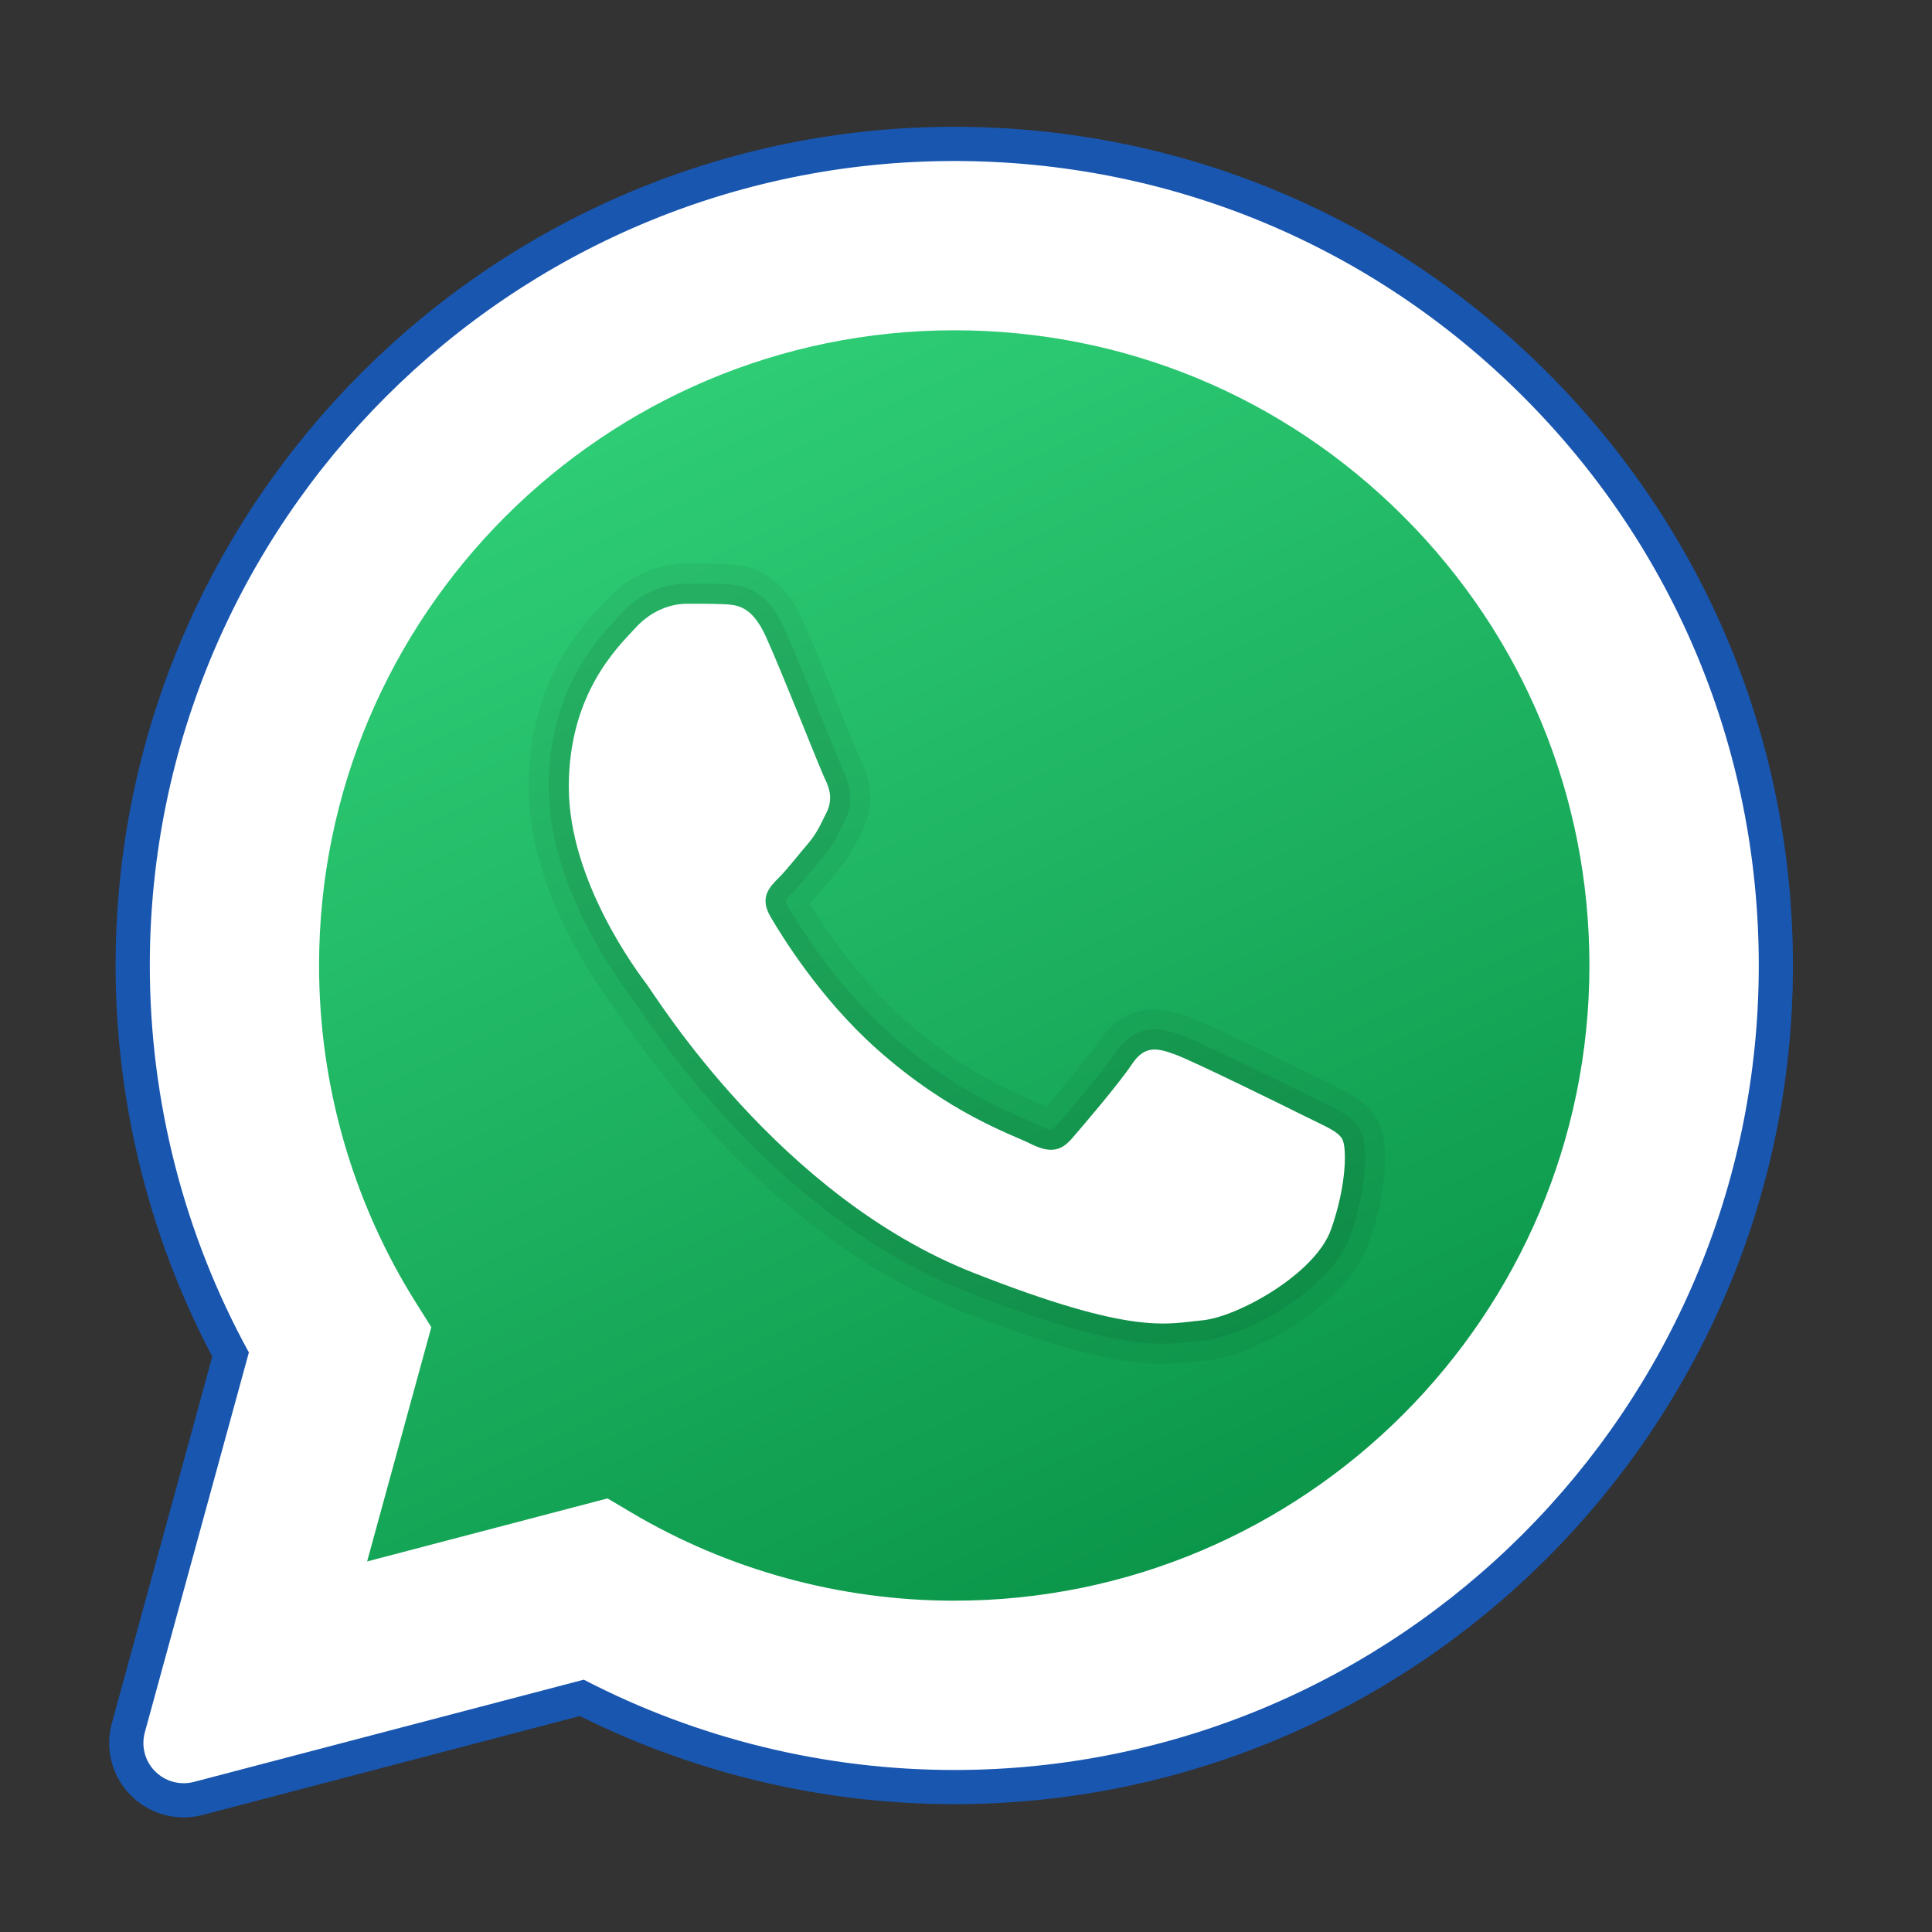 <svg version="1.1" xmlns="http://www.w3.org/2000/svg" xmlns:xlink="http://www.w3.org/1999/xlink" viewBox="0 0 226 226">
  <rect x="0" y="0" width="226" height="226" fill="#333333" stroke="none"/>
  <defs>
    <linearGradient x1="31.631" y1="60.271" x2="165.248" y2="193.889" gradientUnits="userSpaceOnUse"
      id="color-1">
      <stop offset="0" stop-color="#ffffff"></stop>
      <stop offset="0.391" stop-color="#ffffff"></stop>
      <stop offset="1" stop-color="#ffffff"></stop>
    </linearGradient>
    <linearGradient x1="72.457" y1="50.502" x2="135.897" y2="184.873" gradientUnits="userSpaceOnUse"
      id="color-2">
      <stop offset="0" stop-color="#2ecc75"></stop>
      <stop offset="1" stop-color="#0b964a"></stop>
    </linearGradient>
    <linearGradient x1="31.631" y1="60.271" x2="165.248" y2="193.889" gradientUnits="userSpaceOnUse"
      id="color-3">
      <stop offset="0" stop-color="#ffffff"></stop>
      <stop offset="0.391" stop-color="#ffffff"></stop>
      <stop offset="1" stop-color="#ffffff"></stop>
    </linearGradient>
    <linearGradient x1="72.457" y1="50.502" x2="135.897" y2="184.873" gradientUnits="userSpaceOnUse"
      id="color-4">
      <stop offset="0" stop-color="#2ecc75"></stop>
      <stop offset="1" stop-color="#0b964a"></stop>
    </linearGradient>
  </defs>

      <g stroke="#1956af" stroke-width="8" stroke-linejoin="round">
        <path
          d="M205.735,112.976c-0.024,51.872 -42.238,94.073 -94.143,94.073c-15.062,-0.005 -29.987,-3.654 -43.303,-10.566l-45.61,11.959c-0.396,0.104 -0.796,0.155 -1.196,0.155c-1.243,0 -2.453,-0.494 -3.348,-1.398c-1.187,-1.196 -1.639,-2.929 -1.196,-4.553l12.171,-44.442c-7.59,-13.828 -11.592,-29.451 -11.587,-45.304c0.024,-51.872 42.238,-94.068 94.105,-94.068c25.157,0.009 48.797,9.807 66.571,27.591c17.765,17.779 27.544,41.414 27.534,66.552z"
          fill="url(#color-1)" fill-rule="nonzero"></path>
        <path
          d="M185.927,112.967c-0.014,40.958 -33.344,74.279 -74.297,74.279h-0.028c-13.334,-0.005 -26.414,-3.583 -37.817,-10.354l-2.717,-1.61l-28.123,7.373l7.51,-27.407l-1.77,-2.811c-7.439,-11.832 -11.366,-25.496 -11.361,-39.531c0.019,-40.953 33.349,-74.269 74.33,-74.269c19.85,0.005 38.5,7.74 52.531,21.781c14.031,14.04 21.748,32.704 21.743,52.55z"
          fill="url(#color-2)" fill-rule="nonzero"></path>
        <path
          d="M136.038,159.514c-4.685,0 -11.083,-1.196 -23.951,-6.267c-14.408,-5.688 -28.561,-18.033 -39.851,-34.766l-0.363,-0.532c-3.023,-4.035 -10.038,-14.629 -10.038,-25.896c0,-12.148 6.064,-18.612 8.654,-21.376l0.4,-0.428c3.574,-3.913 7.783,-4.332 9.426,-4.332c1.737,0.019 3.211,0 4.487,0.057c3.079,0.122 6.587,1.012 9.115,6.634c1.177,2.627 3.183,7.557 4.751,11.422c1.003,2.481 1.817,4.496 2.067,5.033c1.384,2.759 1.45,5.495 0.17,8.07l-0.306,0.626c-0.603,1.234 -1.229,2.51 -2.561,4.063l-1.106,1.328c-0.763,0.928 -1.53,1.85 -2.213,2.566c1.832,3.018 5.678,8.739 10.975,13.466c6.563,5.843 12.185,8.287 15.203,9.6c0.598,0.259 1.097,0.48 1.493,0.669c1.907,-2.213 5.047,-5.984 6.13,-7.599c3.625,-5.443 8.838,-3.555 10.547,-2.929c2.679,0.97 15.646,7.42 15.773,7.482l1.201,0.589c1.973,0.956 3.828,1.855 5,3.804c1.86,3.112 0.829,9.76 -0.909,14.619c-2.514,7.077 -13.315,13.207 -19.088,13.725l-1.064,0.113c-1.248,0.146 -2.514,0.259 -3.941,0.259zM81.059,75.333c-0.659,0 -1.813,-0.273 -3.23,1.271l-0.476,0.513c-2.133,2.274 -6.107,6.512 -6.107,14.935c0,8.677 6.243,17.689 8.155,20.246c0.127,0.17 0.334,0.476 0.636,0.913c10.241,15.175 22.85,26.282 35.506,31.273c15.933,6.286 20.025,5.81 23.334,5.419l1.309,-0.141c2.867,-0.259 9.991,-4.478 11.069,-7.505c0.984,-2.754 1.3,-5.118 1.351,-6.469c-0.207,-0.099 -0.433,-0.202 -0.673,-0.315l-1.332,-0.654c-2.999,-1.507 -13.084,-6.432 -14.742,-7.039c-2.081,2.863 -5.942,7.369 -6.964,8.541c-1.916,2.199 -5.306,4.28 -10.495,1.667c-0.311,-0.155 -0.735,-0.334 -1.262,-0.565c-3.253,-1.417 -10.029,-4.36 -17.717,-11.206c-6.917,-6.173 -11.648,-13.673 -13.362,-16.616c-2.095,-3.583 -1.516,-7.039 1.723,-10.264c0.565,-0.565 1.21,-1.37 1.869,-2.166l1.234,-1.478c0.556,-0.645 0.758,-1.064 1.257,-2.076l0.165,-0.334c-0.433,-0.961 -1.309,-3.103 -2.364,-5.711c-1.521,-3.753 -3.465,-8.546 -4.609,-11.098c-0.306,-0.678 -0.537,-1.012 -0.65,-1.154c0.024,0.071 -0.137,0.075 -0.273,0.066c-1.045,-0.052 -2.189,-0.052 -3.352,-0.052z"
          fill="#000000" fill-rule="nonzero" opacity="0.05"></path>
        <path
          d="M136.019,157.183c-3.983,0 -10.146,-1.036 -23.066,-6.13c-13.97,-5.509 -27.737,-17.548 -38.764,-33.891l-0.41,-0.603c-2.9,-3.87 -9.591,-13.946 -9.591,-24.512c0,-11.215 5.617,-17.204 8.018,-19.766l0.419,-0.452c2.943,-3.216 6.361,-3.559 7.693,-3.559c1.775,0.014 3.14,0 4.383,0.057c2.317,0.094 4.977,0.584 7.072,5.245c1.172,2.608 3.159,7.505 4.713,11.342c1.059,2.613 1.907,4.718 2.128,5.165c0.386,0.777 1.591,3.173 0.184,6.003l-0.315,0.64c-0.589,1.201 -1.097,2.241 -2.236,3.569l-1.139,1.361c-0.815,0.989 -1.629,1.973 -2.335,2.679c-1.017,1.012 -1.017,1.012 -0.612,1.704c1.544,2.651 5.801,9.407 11.964,14.902c6.841,6.097 12.694,8.635 15.834,10.001c0.678,0.292 1.219,0.532 1.62,0.735c1.38,0.687 1.521,0.546 2.01,-0.009c1.356,-1.544 5.499,-6.422 6.888,-8.508c2.608,-3.908 5.975,-2.684 7.788,-2.029c2.382,0.866 14.309,6.766 15.519,7.373l1.234,0.603c1.789,0.866 3.202,1.549 4.011,2.891c1.196,2.006 0.702,7.547 -1.106,12.623c-2.298,6.455 -12.458,11.757 -17.082,12.171l-1.125,0.122c-1.097,0.132 -2.251,0.273 -3.696,0.273zM80.988,72.979c-0.122,0 -0.245,0 -0.367,0c-0.862,0 -2.801,0.146 -4.529,2.034l-0.457,0.49c-2.189,2.335 -6.742,7.194 -6.742,16.545c0,9.148 6.031,18.193 8.626,21.658c0.118,0.155 0.301,0.424 0.57,0.819c10.504,15.566 23.499,26.979 36.593,32.148c16.503,6.507 20.929,5.984 24.469,5.57l1.257,-0.137c3.263,-0.292 11.54,-4.77 13.07,-9.064c1.567,-4.386 1.634,-8.048 1.394,-8.836c-0.023,0.003 -1.113,-0.472 -1.907,-0.858l-1.3,-0.64c-2.933,-1.474 -13.212,-6.502 -15.01,-7.157c-1.695,-0.612 -1.7,-0.626 -2.26,0.217c-1.643,2.453 -6.215,7.802 -7.26,8.993c-3.023,3.461 -6.516,1.69 -7.67,1.111c-0.339,-0.17 -0.805,-0.367 -1.38,-0.617c-3.145,-1.37 -9.685,-4.214 -17.091,-10.81c-6.667,-5.942 -11.239,-13.197 -12.896,-16.041c-2.241,-3.833 0.278,-6.342 1.351,-7.411c0.612,-0.612 1.318,-1.474 2.029,-2.34l1.201,-1.441c0.749,-0.876 1.064,-1.516 1.582,-2.575l0.33,-0.673c0.231,-0.461 0.273,-0.89 -0.188,-1.803c-0.245,-0.49 -1.154,-2.721 -2.274,-5.495c-1.535,-3.781 -3.489,-8.612 -4.647,-11.178c-1.078,-2.397 -1.709,-2.425 -2.976,-2.472c-1.088,-0.038 -2.293,-0.038 -3.517,-0.038z"
          fill="#000000" fill-rule="nonzero" opacity="0.07"></path>
        <path
          d="M96.502,91.12c0.56,1.116 0.932,2.42 0.188,3.913c-0.744,1.488 -1.116,2.42 -2.232,3.724c-1.121,1.304 -2.349,2.91 -3.352,3.913c-1.121,1.116 -2.284,2.326 -0.979,4.558c1.304,2.236 5.787,9.549 12.425,15.467c8.536,7.609 15.731,9.963 17.962,11.083c2.232,1.121 3.536,0.932 4.84,-0.56c1.304,-1.488 5.584,-6.521 7.072,-8.753c1.493,-2.236 2.98,-1.865 5.029,-1.121c2.048,0.744 13.033,6.144 15.264,7.265c2.232,1.121 3.72,1.676 4.28,2.608c0.556,0.932 0.556,5.4 -1.304,10.617c-1.86,5.217 -10.98,10.245 -15.076,10.617c-4.096,0.372 -7.938,1.85 -26.805,-5.589c-22.704,-8.955 -37.04,-32.229 -38.156,-33.716c-1.116,-1.488 -9.12,-12.11 -9.12,-23.099c0,-10.989 5.772,-16.39 7.821,-18.626c2.048,-2.236 4.468,-2.797 5.956,-2.797c1.488,0 2.976,-0.005 4.28,0.052c1.596,0.066 3.357,0.141 5.029,3.861c1.987,4.416 6.328,15.462 6.879,16.583z"
          fill="#ffffff" fill-rule="evenodd"></path>
      </g>
      <path d="M0,226v-226h226v226z" fill="none" fill-rule="nonzero" stroke="none" stroke-width="1"
        stroke-linejoin="miter"></path>
      <g stroke="none" stroke-width="1" stroke-linejoin="miter">
        <path
          d="M178.201,46.424c-17.774,-17.783 -41.414,-27.581 -66.571,-27.591c-51.867,0 -94.082,42.196 -94.105,94.068c-0.005,15.853 3.997,31.475 11.587,45.304l-12.171,44.442c-0.443,1.624 0.009,3.357 1.196,4.553c0.895,0.904 2.105,1.398 3.348,1.398c0.4,0 0.8,-0.052 1.196,-0.155l45.61,-11.959c13.315,6.912 28.241,10.561 43.303,10.566c51.905,0 94.12,-42.201 94.143,-94.073c0.009,-25.138 -9.77,-48.774 -27.534,-66.552z"
          fill="url(#color-3)" fill-rule="nonzero"></path>
        <path
          d="M164.184,60.417c-14.031,-14.04 -32.681,-21.776 -52.531,-21.781c-40.981,0 -74.312,33.316 -74.33,74.269c-0.005,14.036 3.922,27.699 11.361,39.531l1.77,2.811l-7.51,27.407l28.123,-7.373l2.717,1.61c11.404,6.771 24.483,10.349 37.817,10.354h0.028c40.953,0 74.283,-33.321 74.297,-74.279c0.005,-19.846 -7.712,-38.509 -21.743,-52.55z"
          fill="url(#color-4)" fill-rule="nonzero"></path>
        <path
          d="M136.038,159.514c-4.685,0 -11.083,-1.196 -23.951,-6.267c-14.408,-5.688 -28.561,-18.033 -39.851,-34.766l-0.363,-0.532c-3.023,-4.035 -10.038,-14.629 -10.038,-25.896c0,-12.148 6.064,-18.612 8.654,-21.376l0.4,-0.428c3.574,-3.913 7.783,-4.332 9.426,-4.332c1.737,0.019 3.211,0 4.487,0.057c3.079,0.122 6.587,1.012 9.115,6.634v0c1.177,2.627 3.183,7.557 4.751,11.422c1.003,2.481 1.817,4.496 2.067,5.033c1.384,2.759 1.45,5.495 0.17,8.07l-0.306,0.626c-0.603,1.234 -1.229,2.51 -2.561,4.063l-1.106,1.328c-0.763,0.928 -1.53,1.85 -2.213,2.566c1.832,3.018 5.678,8.739 10.975,13.466c6.563,5.843 12.185,8.287 15.203,9.6c0.598,0.259 1.097,0.48 1.493,0.669c1.907,-2.213 5.047,-5.984 6.13,-7.599c3.625,-5.443 8.838,-3.555 10.547,-2.929c2.679,0.97 15.646,7.42 15.773,7.482l1.201,0.589c1.973,0.956 3.828,1.855 5,3.804c1.86,3.112 0.829,9.76 -0.909,14.619c-2.514,7.077 -13.315,13.207 -19.088,13.725l-1.064,0.113c-1.248,0.146 -2.514,0.259 -3.941,0.259zM81.059,75.333c-0.659,0 -1.813,-0.273 -3.23,1.271l-0.476,0.513c-2.133,2.274 -6.107,6.512 -6.107,14.935c0,8.677 6.243,17.689 8.155,20.246c0.127,0.17 0.334,0.476 0.636,0.913c10.241,15.175 22.85,26.282 35.506,31.273c15.933,6.286 20.025,5.81 23.334,5.419l1.309,-0.141c2.867,-0.259 9.991,-4.478 11.069,-7.505c0.984,-2.754 1.3,-5.118 1.351,-6.469c-0.207,-0.099 -0.433,-0.202 -0.673,-0.315l-1.332,-0.654c-2.999,-1.507 -13.084,-6.432 -14.742,-7.039c-2.081,2.863 -5.942,7.369 -6.964,8.541c-1.916,2.199 -5.306,4.28 -10.495,1.667c-0.311,-0.155 -0.735,-0.334 -1.262,-0.565c-3.253,-1.417 -10.029,-4.36 -17.717,-11.206c-6.917,-6.173 -11.648,-13.673 -13.362,-16.616c-2.095,-3.583 -1.516,-7.039 1.723,-10.264c0.565,-0.565 1.21,-1.37 1.869,-2.166l1.234,-1.478c0.556,-0.645 0.758,-1.064 1.257,-2.076l0.165,-0.334c-0.433,-0.961 -1.309,-3.103 -2.364,-5.711c-1.521,-3.753 -3.465,-8.546 -4.609,-11.098v0c-0.306,-0.678 -0.537,-1.012 -0.65,-1.154c0.024,0.071 -0.137,0.075 -0.273,0.066c-1.045,-0.052 -2.189,-0.052 -3.352,-0.052zM152.583,134.729v0zM92.481,92.924v0z"
          fill="#000000" fill-rule="nonzero" opacity="0.05"></path>
        <path
          d="M136.019,157.183c-3.983,0 -10.146,-1.036 -23.066,-6.13c-13.97,-5.509 -27.737,-17.548 -38.764,-33.891l-0.41,-0.603c-2.9,-3.87 -9.591,-13.946 -9.591,-24.512c0,-11.215 5.617,-17.204 8.018,-19.766l0.419,-0.452c2.943,-3.216 6.361,-3.559 7.693,-3.559c1.775,0.014 3.14,0 4.383,0.057c2.317,0.094 4.977,0.584 7.072,5.245v0c1.172,2.608 3.159,7.505 4.713,11.342c1.059,2.613 1.907,4.718 2.128,5.165c0.386,0.777 1.591,3.173 0.184,6.003l-0.315,0.64c-0.589,1.201 -1.097,2.241 -2.236,3.569l-1.139,1.361c-0.815,0.989 -1.629,1.973 -2.335,2.679c-1.017,1.012 -1.017,1.012 -0.612,1.704c1.544,2.651 5.801,9.407 11.964,14.902c6.841,6.097 12.694,8.635 15.834,10.001c0.678,0.292 1.219,0.532 1.62,0.735c1.38,0.687 1.521,0.546 2.01,-0.009c1.356,-1.544 5.499,-6.422 6.888,-8.508c2.608,-3.908 5.975,-2.684 7.788,-2.029c2.382,0.866 14.309,6.766 15.519,7.373l1.234,0.603c1.789,0.866 3.202,1.549 4.011,2.891c1.196,2.006 0.702,7.547 -1.106,12.623c-2.298,6.455 -12.458,11.757 -17.082,12.171l-1.125,0.122c-1.097,0.132 -2.251,0.273 -3.696,0.273zM80.988,72.979c-0.122,0 -0.245,0 -0.367,0c-0.862,0 -2.801,0.146 -4.529,2.034l-0.457,0.49c-2.189,2.335 -6.742,7.194 -6.742,16.545c0,9.148 6.031,18.193 8.626,21.658c0.118,0.155 0.301,0.424 0.57,0.819c10.504,15.566 23.499,26.979 36.593,32.148c16.503,6.507 20.929,5.984 24.469,5.57l1.257,-0.137c3.263,-0.292 11.54,-4.77 13.07,-9.064c1.568,-4.388 1.634,-8.051 1.394,-8.838c0.033,0.028 -1.092,-0.461 -1.907,-0.857l-1.3,-0.64c-2.933,-1.474 -13.212,-6.502 -15.01,-7.157c-1.695,-0.612 -1.7,-0.626 -2.26,0.217c-1.643,2.453 -6.215,7.802 -7.26,8.993c-3.023,3.461 -6.516,1.69 -7.67,1.111c-0.339,-0.17 -0.805,-0.367 -1.38,-0.617c-3.145,-1.37 -9.685,-4.214 -17.091,-10.81c-6.667,-5.942 -11.239,-13.197 -12.896,-16.041c-2.241,-3.833 0.278,-6.342 1.351,-7.411c0.612,-0.612 1.318,-1.474 2.029,-2.34l1.201,-1.441c0.749,-0.876 1.064,-1.516 1.582,-2.575l0.33,-0.673c0.231,-0.461 0.273,-0.89 -0.188,-1.803c-0.245,-0.49 -1.154,-2.721 -2.274,-5.495c-1.535,-3.781 -3.489,-8.612 -4.647,-11.178v0c-1.078,-2.397 -1.709,-2.425 -2.976,-2.472c-1.088,-0.038 -2.293,-0.038 -3.517,-0.038z"
          fill="#000000" fill-rule="nonzero" opacity="0.07"></path>
        <path
          d="M89.623,74.538c-1.671,-3.72 -3.432,-3.795 -5.029,-3.861c-1.304,-0.057 -2.792,-0.052 -4.28,-0.052c-1.488,0 -3.908,0.56 -5.956,2.797c-2.048,2.236 -7.821,7.637 -7.821,18.626c0,10.989 8.004,21.611 9.12,23.099c1.116,1.488 15.453,24.761 38.156,33.716c18.866,7.439 22.708,5.961 26.805,5.589c4.096,-0.372 13.216,-5.4 15.076,-10.617c1.86,-5.217 1.86,-9.685 1.304,-10.617c-0.56,-0.932 -2.048,-1.488 -4.28,-2.608c-2.232,-1.121 -13.216,-6.521 -15.264,-7.265c-2.048,-0.744 -3.536,-1.116 -5.029,1.121c-1.488,2.232 -5.768,7.265 -7.072,8.753c-1.304,1.493 -2.608,1.681 -4.84,0.56c-2.232,-1.121 -9.426,-3.475 -17.962,-11.083c-6.639,-5.918 -11.121,-13.23 -12.425,-15.467c-1.304,-2.232 -0.141,-3.442 0.979,-4.558c1.003,-1.003 2.232,-2.608 3.352,-3.913c1.116,-1.304 1.488,-2.236 2.232,-3.724c0.744,-1.493 0.372,-2.797 -0.188,-3.913c-0.551,-1.121 -4.892,-12.166 -6.879,-16.583z"
          fill="#ffffff" fill-rule="evenodd"></path>
      </g>
      <path d="" fill="none" fill-rule="nonzero" stroke="none" stroke-width="1" stroke-linejoin="miter"></path>
</svg>

